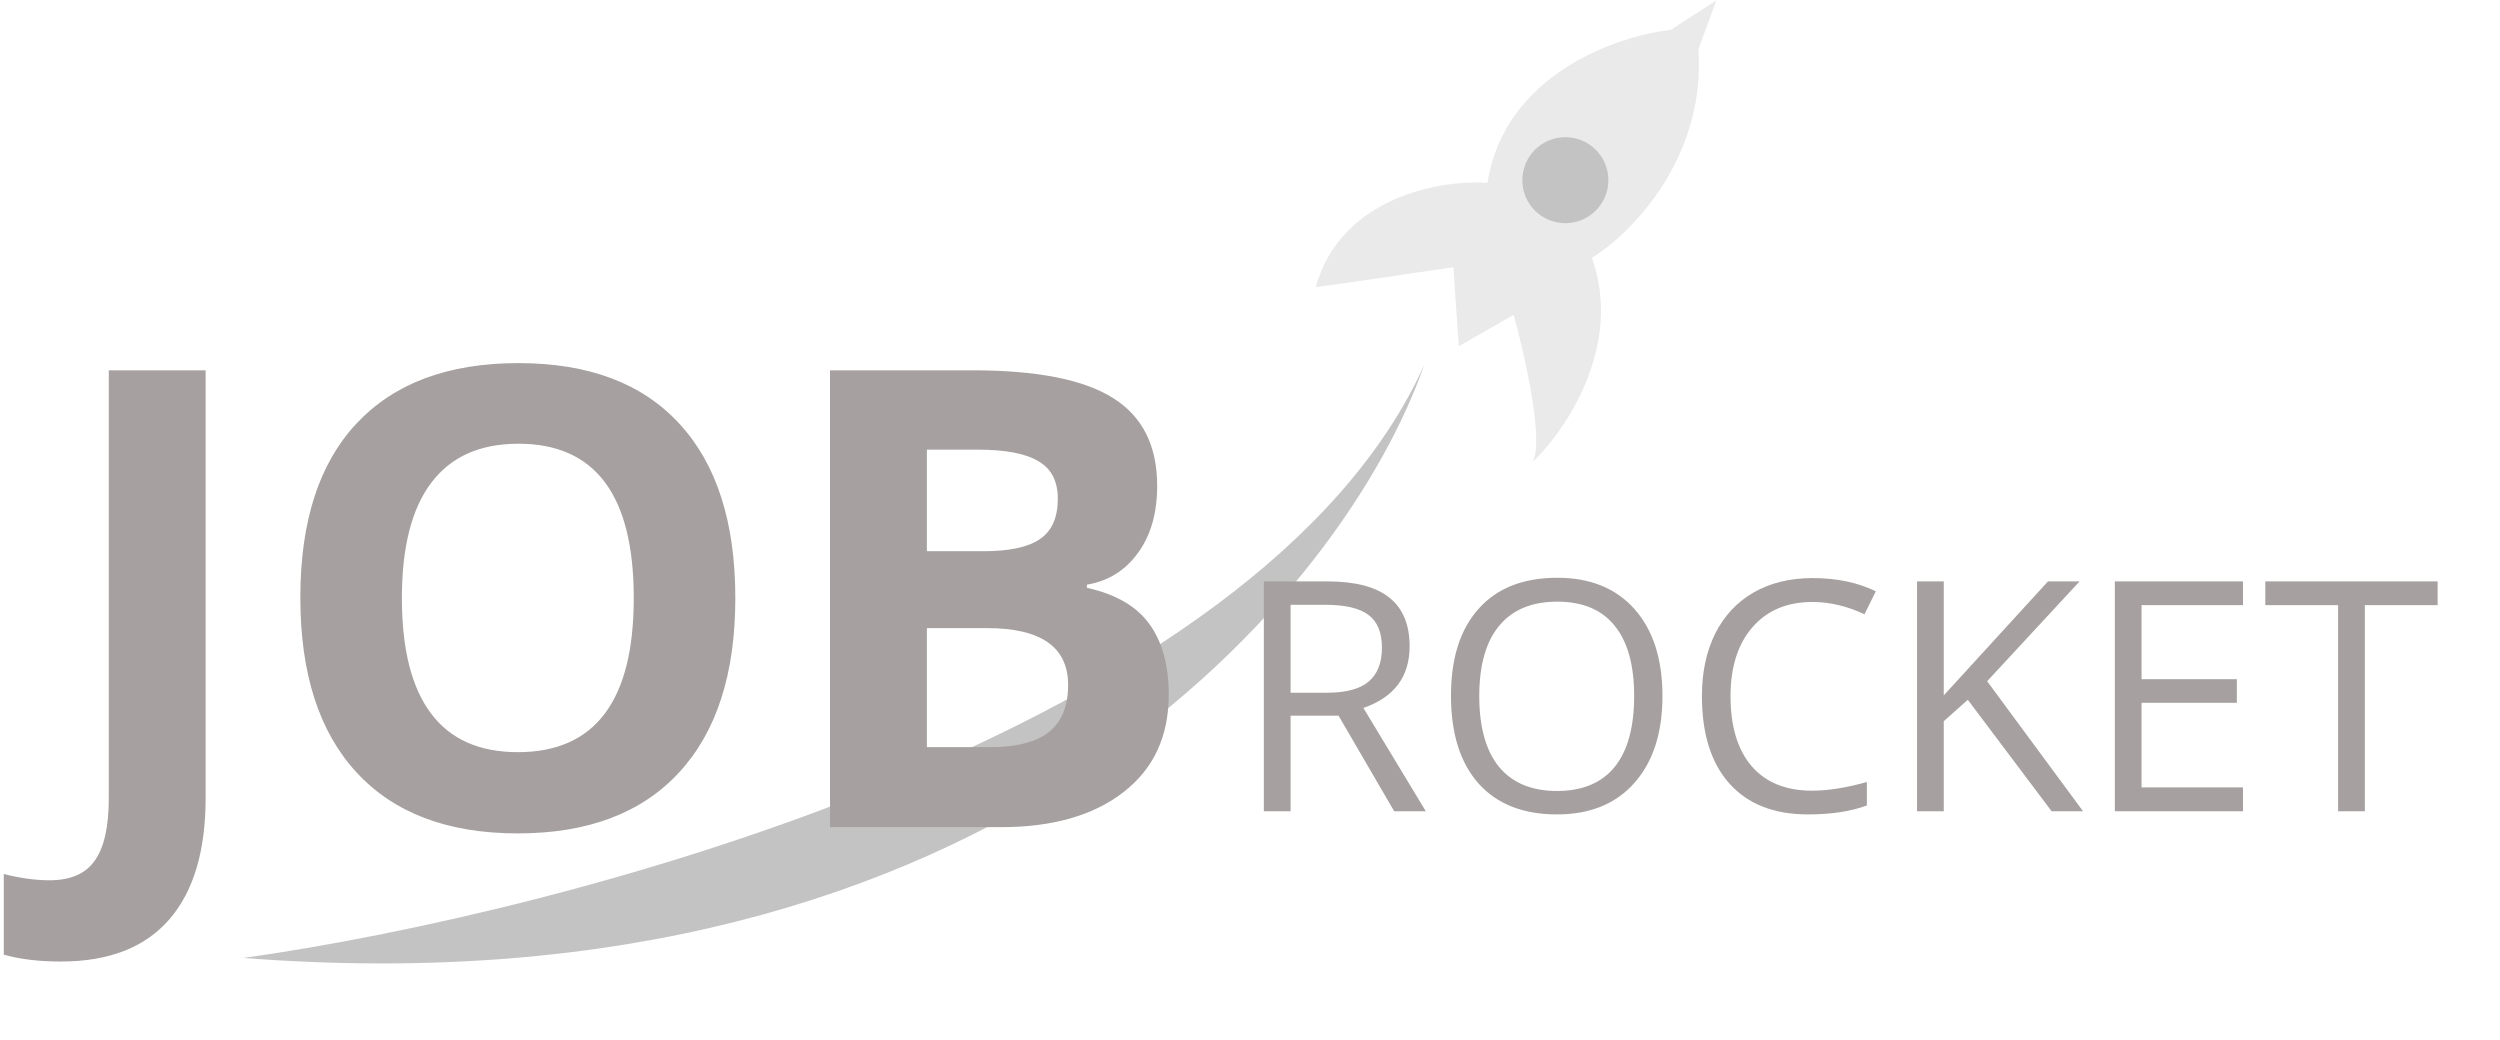 <svg width="149" height="62" viewBox="0 0 149 62" fill="none" xmlns="http://www.w3.org/2000/svg">
<path d="M14.503 57.094C33.865 54.385 75.048 43.526 84.879 21.761C80.255 35.001 59.707 60.603 14.503 57.094Z" fill="#C4C3C3"/>
<path d="M3.633 57.307C2.329 57.307 1.193 57.171 0.225 56.898V52.092C1.218 52.341 2.125 52.465 2.944 52.465C4.21 52.465 5.117 52.068 5.663 51.273C6.21 50.491 6.483 49.261 6.483 47.585V22.07H12.256V47.548C12.256 50.727 11.53 53.148 10.077 54.812C8.625 56.475 6.476 57.307 3.633 57.307ZM43.825 35.647C43.825 40.154 42.708 43.618 40.473 46.039C38.238 48.461 35.034 49.671 30.862 49.671C26.69 49.671 23.487 48.461 21.252 46.039C19.017 43.618 17.9 40.142 17.9 35.61C17.9 31.078 19.017 27.62 21.252 25.236C23.499 22.839 26.715 21.641 30.9 21.641C35.084 21.641 38.281 22.846 40.491 25.254C42.714 27.663 43.825 31.127 43.825 35.647ZM23.953 35.647C23.953 38.689 24.53 40.98 25.685 42.519C26.839 44.059 28.565 44.829 30.862 44.829C35.469 44.829 37.772 41.768 37.772 35.647C37.772 29.513 35.481 26.446 30.9 26.446C28.602 26.446 26.87 27.222 25.703 28.774C24.536 30.314 23.953 32.605 23.953 35.647ZM49.468 22.07H57.943C61.804 22.07 64.604 22.622 66.342 23.727C68.093 24.82 68.968 26.564 68.968 28.961C68.968 30.587 68.583 31.922 67.814 32.965C67.056 34.008 66.044 34.635 64.778 34.846V35.032C66.504 35.417 67.745 36.137 68.503 37.193C69.272 38.248 69.657 39.651 69.657 41.402C69.657 43.885 68.757 45.822 66.957 47.213C65.169 48.603 62.735 49.299 59.656 49.299H49.468V22.07ZM55.242 32.853H58.594C60.159 32.853 61.289 32.611 61.984 32.127C62.692 31.643 63.046 30.842 63.046 29.724C63.046 28.681 62.661 27.936 61.891 27.489C61.134 27.03 59.929 26.8 58.278 26.8H55.242V32.853ZM55.242 37.435V44.531H59.004C60.593 44.531 61.767 44.227 62.524 43.618C63.282 43.01 63.66 42.079 63.66 40.825C63.66 38.565 62.046 37.435 58.818 37.435H55.242Z" fill="#A6A0A0"/>
<path d="M76.919 42.654V48.351H75.325V34.65H79.083C80.764 34.65 82.004 34.972 82.804 35.616C83.61 36.259 84.013 37.227 84.013 38.521C84.013 40.333 83.094 41.557 81.258 42.194L84.978 48.351H83.094L79.777 42.654H76.919ZM76.919 41.285H79.102C80.227 41.285 81.051 41.064 81.576 40.62C82.101 40.17 82.363 39.498 82.363 38.605C82.363 37.699 82.095 37.046 81.558 36.647C81.026 36.247 80.171 36.047 78.99 36.047H76.919V41.285ZM99.082 41.482C99.082 43.675 98.526 45.399 97.414 46.655C96.308 47.911 94.768 48.539 92.794 48.539C90.776 48.539 89.217 47.923 88.118 46.693C87.024 45.456 86.478 43.713 86.478 41.463C86.478 39.233 87.027 37.505 88.127 36.281C89.227 35.05 90.788 34.435 92.813 34.435C94.781 34.435 96.317 35.06 97.423 36.309C98.529 37.559 99.082 39.283 99.082 41.482ZM88.164 41.482C88.164 43.338 88.558 44.746 89.345 45.709C90.139 46.665 91.288 47.142 92.794 47.142C94.312 47.142 95.459 46.665 96.233 45.709C97.008 44.753 97.395 43.344 97.395 41.482C97.395 39.639 97.008 38.243 96.233 37.293C95.465 36.337 94.325 35.859 92.813 35.859C91.294 35.859 90.139 36.34 89.345 37.303C88.558 38.258 88.164 39.652 88.164 41.482ZM108.013 35.878C106.507 35.878 105.317 36.381 104.443 37.387C103.574 38.386 103.14 39.758 103.14 41.501C103.14 43.294 103.559 44.681 104.396 45.662C105.239 46.636 106.439 47.124 107.994 47.124C108.95 47.124 110.041 46.952 111.265 46.608V48.005C110.315 48.361 109.144 48.539 107.751 48.539C105.733 48.539 104.174 47.927 103.074 46.702C101.981 45.477 101.434 43.738 101.434 41.482C101.434 40.07 101.697 38.833 102.222 37.771C102.753 36.709 103.515 35.891 104.508 35.316C105.508 34.741 106.682 34.453 108.032 34.453C109.469 34.453 110.725 34.716 111.799 35.241L111.124 36.609C110.087 36.122 109.05 35.878 108.013 35.878ZM124.151 48.351H122.277L117.282 41.707L115.848 42.982V48.351H114.255V34.65H115.848V41.445L122.061 34.65H123.945L118.434 40.601L124.151 48.351ZM133.682 48.351H126.044V34.65H133.682V36.065H127.637V40.479H133.316V41.885H127.637V46.927H133.682V48.351ZM140.945 48.351H139.351V36.065H135.012V34.65H145.283V36.065H140.945V48.351Z" fill="#A6A0A0"/>
<path d="M78.411 17.112C79.941 11.703 85.876 10.712 88.653 10.893C89.671 4.445 96.355 2.135 99.569 1.786L102.294 0.023L101.227 2.937C101.669 9.477 97.179 13.949 94.879 15.368C96.75 20.61 93.311 25.659 91.357 27.528C92.027 26.22 90.873 21.139 90.212 18.762L86.942 20.642L86.624 15.926C84.017 16.312 78.725 17.091 78.411 17.112Z" fill="#C4C3C3" fill-opacity="0.35"/>
<ellipse cx="93.295" cy="10.739" rx="2.564" ry="2.563" fill="#C4C3C3"/>
</svg>
